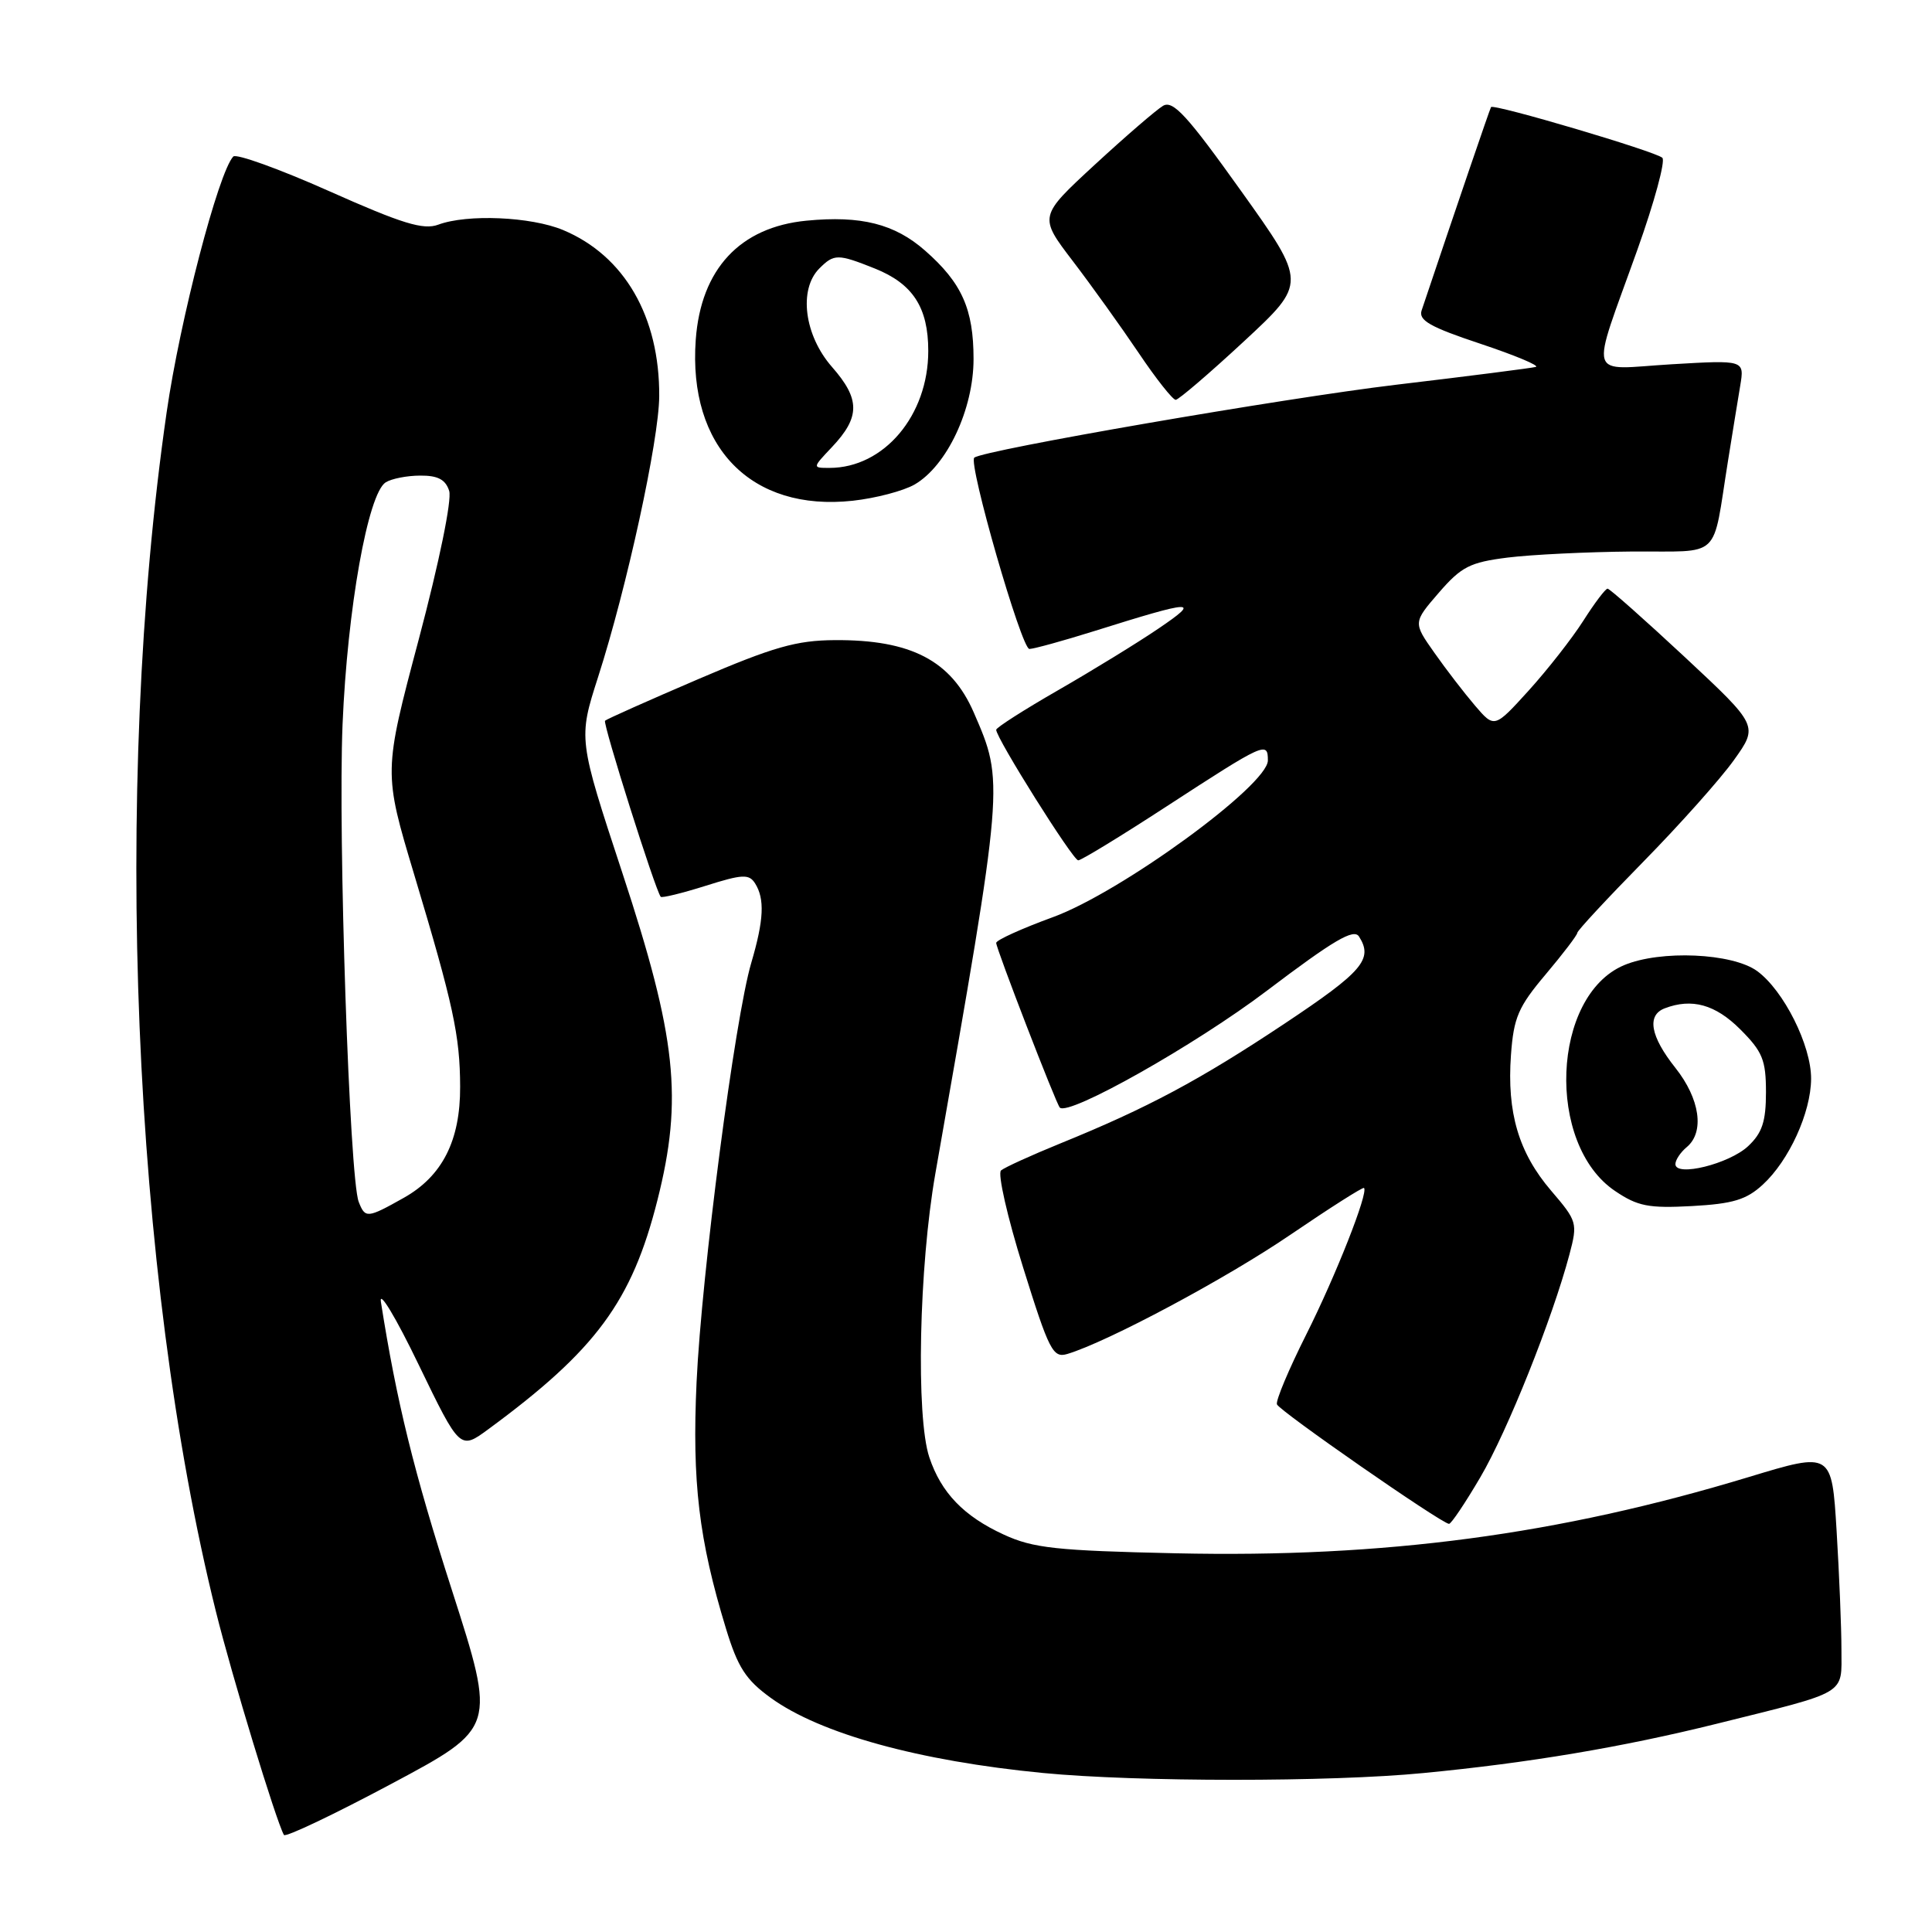 <?xml version="1.0" encoding="UTF-8" standalone="no"?>
<!DOCTYPE svg PUBLIC "-//W3C//DTD SVG 1.1//EN" "http://www.w3.org/Graphics/SVG/1.1/DTD/svg11.dtd" >
<svg xmlns="http://www.w3.org/2000/svg" xmlns:xlink="http://www.w3.org/1999/xlink" version="1.1" viewBox="0 0 256 256">
 <g >
 <path fill="currentColor"
d=" M 59.89 210.73 C 54.82 194.98 52.56 185.76 50.47 172.50 C 50.21 170.85 52.47 174.59 55.47 180.82 C 60.95 192.14 60.95 192.14 64.72 189.37 C 78.97 178.89 83.72 172.46 87.11 159.04 C 90.51 145.59 89.64 137.45 82.48 115.71 C 76.62 97.91 76.62 97.91 79.25 89.71 C 83.06 77.86 87.32 58.31 87.35 52.50 C 87.41 41.96 82.74 33.88 74.61 30.48 C 70.36 28.71 61.91 28.34 58.07 29.77 C 56.10 30.50 53.31 29.65 43.62 25.33 C 37.02 22.39 31.30 20.33 30.91 20.74 C 28.94 22.85 23.84 42.41 22.08 54.64 C 14.89 104.44 17.54 168.99 28.60 213.50 C 30.74 222.12 36.56 241.22 37.62 243.14 C 37.82 243.49 44.23 240.44 51.86 236.37 C 65.74 228.96 65.74 228.96 59.89 210.73 Z  M 188.58 234.94 C 202.62 233.59 214.97 231.51 227.50 228.40 C 245.02 224.04 244.00 224.65 244.00 218.58 C 244.00 215.68 243.71 208.60 243.36 202.85 C 242.72 192.38 242.72 192.38 231.74 195.71 C 206.52 203.36 183.46 206.43 155.83 205.82 C 139.95 205.47 136.90 205.14 133.00 203.34 C 127.71 200.91 124.71 197.80 123.14 193.10 C 121.35 187.75 121.77 167.86 123.94 155.50 C 133.10 103.34 133.07 103.73 129.03 94.41 C 126.04 87.53 120.71 84.75 110.61 84.82 C 105.53 84.85 102.48 85.72 92.52 89.99 C 85.94 92.81 80.38 95.29 80.17 95.50 C 79.84 95.83 86.84 117.99 87.55 118.83 C 87.70 119.01 90.37 118.36 93.48 117.38 C 98.38 115.83 99.25 115.79 100.05 117.05 C 101.35 119.10 101.22 121.90 99.55 127.57 C 97.37 134.94 92.97 168.74 92.30 183.12 C 91.69 196.38 92.60 204.02 96.19 215.78 C 97.76 220.93 98.82 222.58 102.12 224.97 C 108.68 229.73 121.78 233.34 138.21 234.93 C 150.65 236.13 176.24 236.14 188.58 234.94 Z  M 196.16 195.73 C 199.74 189.64 205.69 174.75 207.96 166.22 C 209.06 162.05 208.99 161.81 205.53 157.77 C 201.23 152.74 199.66 147.43 200.21 139.80 C 200.57 134.83 201.17 133.42 204.81 129.11 C 207.11 126.38 209.00 123.90 209.00 123.61 C 209.00 123.32 212.94 119.08 217.75 114.18 C 222.56 109.28 227.96 103.23 229.75 100.72 C 233.00 96.17 233.00 96.17 223.26 87.08 C 217.90 82.09 213.29 78.00 213.01 78.00 C 212.73 78.00 211.28 79.92 209.80 82.25 C 208.31 84.59 205.05 88.75 202.56 91.50 C 198.02 96.50 198.02 96.50 195.45 93.50 C 194.04 91.85 191.61 88.70 190.06 86.49 C 187.24 82.49 187.24 82.49 190.65 78.54 C 193.64 75.09 194.76 74.51 199.78 73.88 C 202.93 73.49 210.30 73.13 216.17 73.08 C 228.33 72.99 226.82 74.41 228.98 61.00 C 229.55 57.42 230.28 52.97 230.59 51.10 C 231.15 47.70 231.15 47.70 221.47 48.27 C 210.14 48.95 210.67 50.72 216.97 33.07 C 219.21 26.79 220.70 21.31 220.27 20.91 C 219.40 20.07 197.90 13.71 197.57 14.19 C 197.41 14.43 192.89 27.68 188.37 41.14 C 187.94 42.45 189.51 43.34 196.16 45.55 C 200.75 47.08 204.05 48.46 203.50 48.62 C 202.95 48.77 194.62 49.84 185.00 50.98 C 170.13 52.75 130.35 59.63 129.10 60.64 C 128.25 61.33 135.35 86.00 136.40 85.99 C 137.00 85.98 140.88 84.91 145.00 83.62 C 158.28 79.45 159.22 79.41 153.50 83.29 C 150.75 85.16 144.79 88.82 140.25 91.43 C 135.71 94.04 132.00 96.41 132.00 96.70 C 132.00 97.81 142.17 114.00 142.87 114.00 C 143.27 114.00 148.53 110.79 154.55 106.87 C 167.59 98.39 168.00 98.20 168.00 100.76 C 168.00 104.05 148.53 118.24 139.51 121.53 C 135.38 123.04 132.00 124.57 132.00 124.94 C 132.00 125.70 139.95 146.29 140.43 146.76 C 141.60 147.93 158.40 138.45 167.85 131.29 C 176.74 124.56 179.39 123.00 180.08 124.10 C 181.98 127.09 180.57 128.74 170.22 135.63 C 158.95 143.13 152.06 146.81 140.50 151.51 C 136.65 153.08 133.11 154.69 132.64 155.09 C 132.17 155.49 133.48 161.27 135.56 167.92 C 139.01 178.98 139.52 179.97 141.42 179.41 C 146.74 177.82 162.49 169.41 171.03 163.58 C 176.23 160.04 180.60 157.26 180.74 157.41 C 181.35 158.01 176.98 169.08 173.08 176.84 C 170.78 181.42 169.03 185.58 169.20 186.08 C 169.48 186.93 190.92 201.82 192.00 201.92 C 192.28 201.94 194.15 199.16 196.16 195.73 Z  M 233.58 156.97 C 237.06 153.77 239.95 147.43 239.98 142.96 C 240.01 138.54 236.35 131.24 232.83 128.67 C 229.54 126.28 220.03 125.86 215.20 127.89 C 205.60 131.94 204.81 151.62 214.00 157.81 C 217.00 159.84 218.45 160.12 224.20 159.81 C 229.63 159.51 231.41 158.97 233.58 156.97 Z  M 121.19 64.20 C 125.48 61.71 129.00 54.22 129.00 47.57 C 129.00 40.95 127.45 37.48 122.57 33.20 C 118.55 29.67 114.10 28.54 106.87 29.24 C 98.05 30.09 92.87 35.66 92.19 45.02 C 91.16 59.24 99.54 67.82 113.00 66.35 C 116.03 66.02 119.71 65.05 121.19 64.20 Z  M 164.83 45.23 C 173.16 37.50 173.16 37.50 164.44 25.29 C 157.31 15.30 155.43 13.25 154.11 14.02 C 153.23 14.54 149.16 18.05 145.07 21.82 C 137.64 28.68 137.64 28.68 142.15 34.59 C 144.63 37.84 148.55 43.31 150.87 46.75 C 153.18 50.19 155.40 52.99 155.79 52.98 C 156.18 52.96 160.25 49.48 164.83 45.23 Z  M 47.53 159.25 C 46.31 156.11 44.78 110.86 45.39 96.00 C 46.03 80.68 48.75 65.40 51.11 63.91 C 51.88 63.43 53.93 63.02 55.68 63.02 C 58.02 63.00 59.04 63.54 59.52 65.05 C 59.89 66.24 58.21 74.45 55.49 84.71 C 50.81 102.32 50.81 102.32 54.89 115.91 C 60.07 133.15 60.95 137.22 60.97 144.00 C 61.00 151.13 58.61 155.85 53.50 158.72 C 48.66 161.44 48.39 161.46 47.53 159.25 Z  M 222.00 154.25 C 222.00 153.70 222.68 152.68 223.50 152.00 C 225.89 150.01 225.26 145.61 222.00 141.50 C 218.68 137.32 218.18 134.53 220.58 133.61 C 224.18 132.23 227.30 133.10 230.60 136.40 C 233.55 139.35 234.00 140.46 234.00 144.73 C 234.00 148.61 233.50 150.12 231.64 151.87 C 229.14 154.22 222.00 155.99 222.00 154.25 Z  M 110.23 59.25 C 113.99 55.27 114.00 52.90 110.25 48.63 C 106.57 44.44 105.79 38.35 108.57 35.57 C 110.52 33.62 111.01 33.62 115.92 35.58 C 120.96 37.60 123.00 40.74 123.00 46.50 C 123.00 55.05 117.13 62.00 109.91 62.00 C 107.63 62.00 107.63 62.00 110.23 59.25 Z "/>
</g>
</svg>